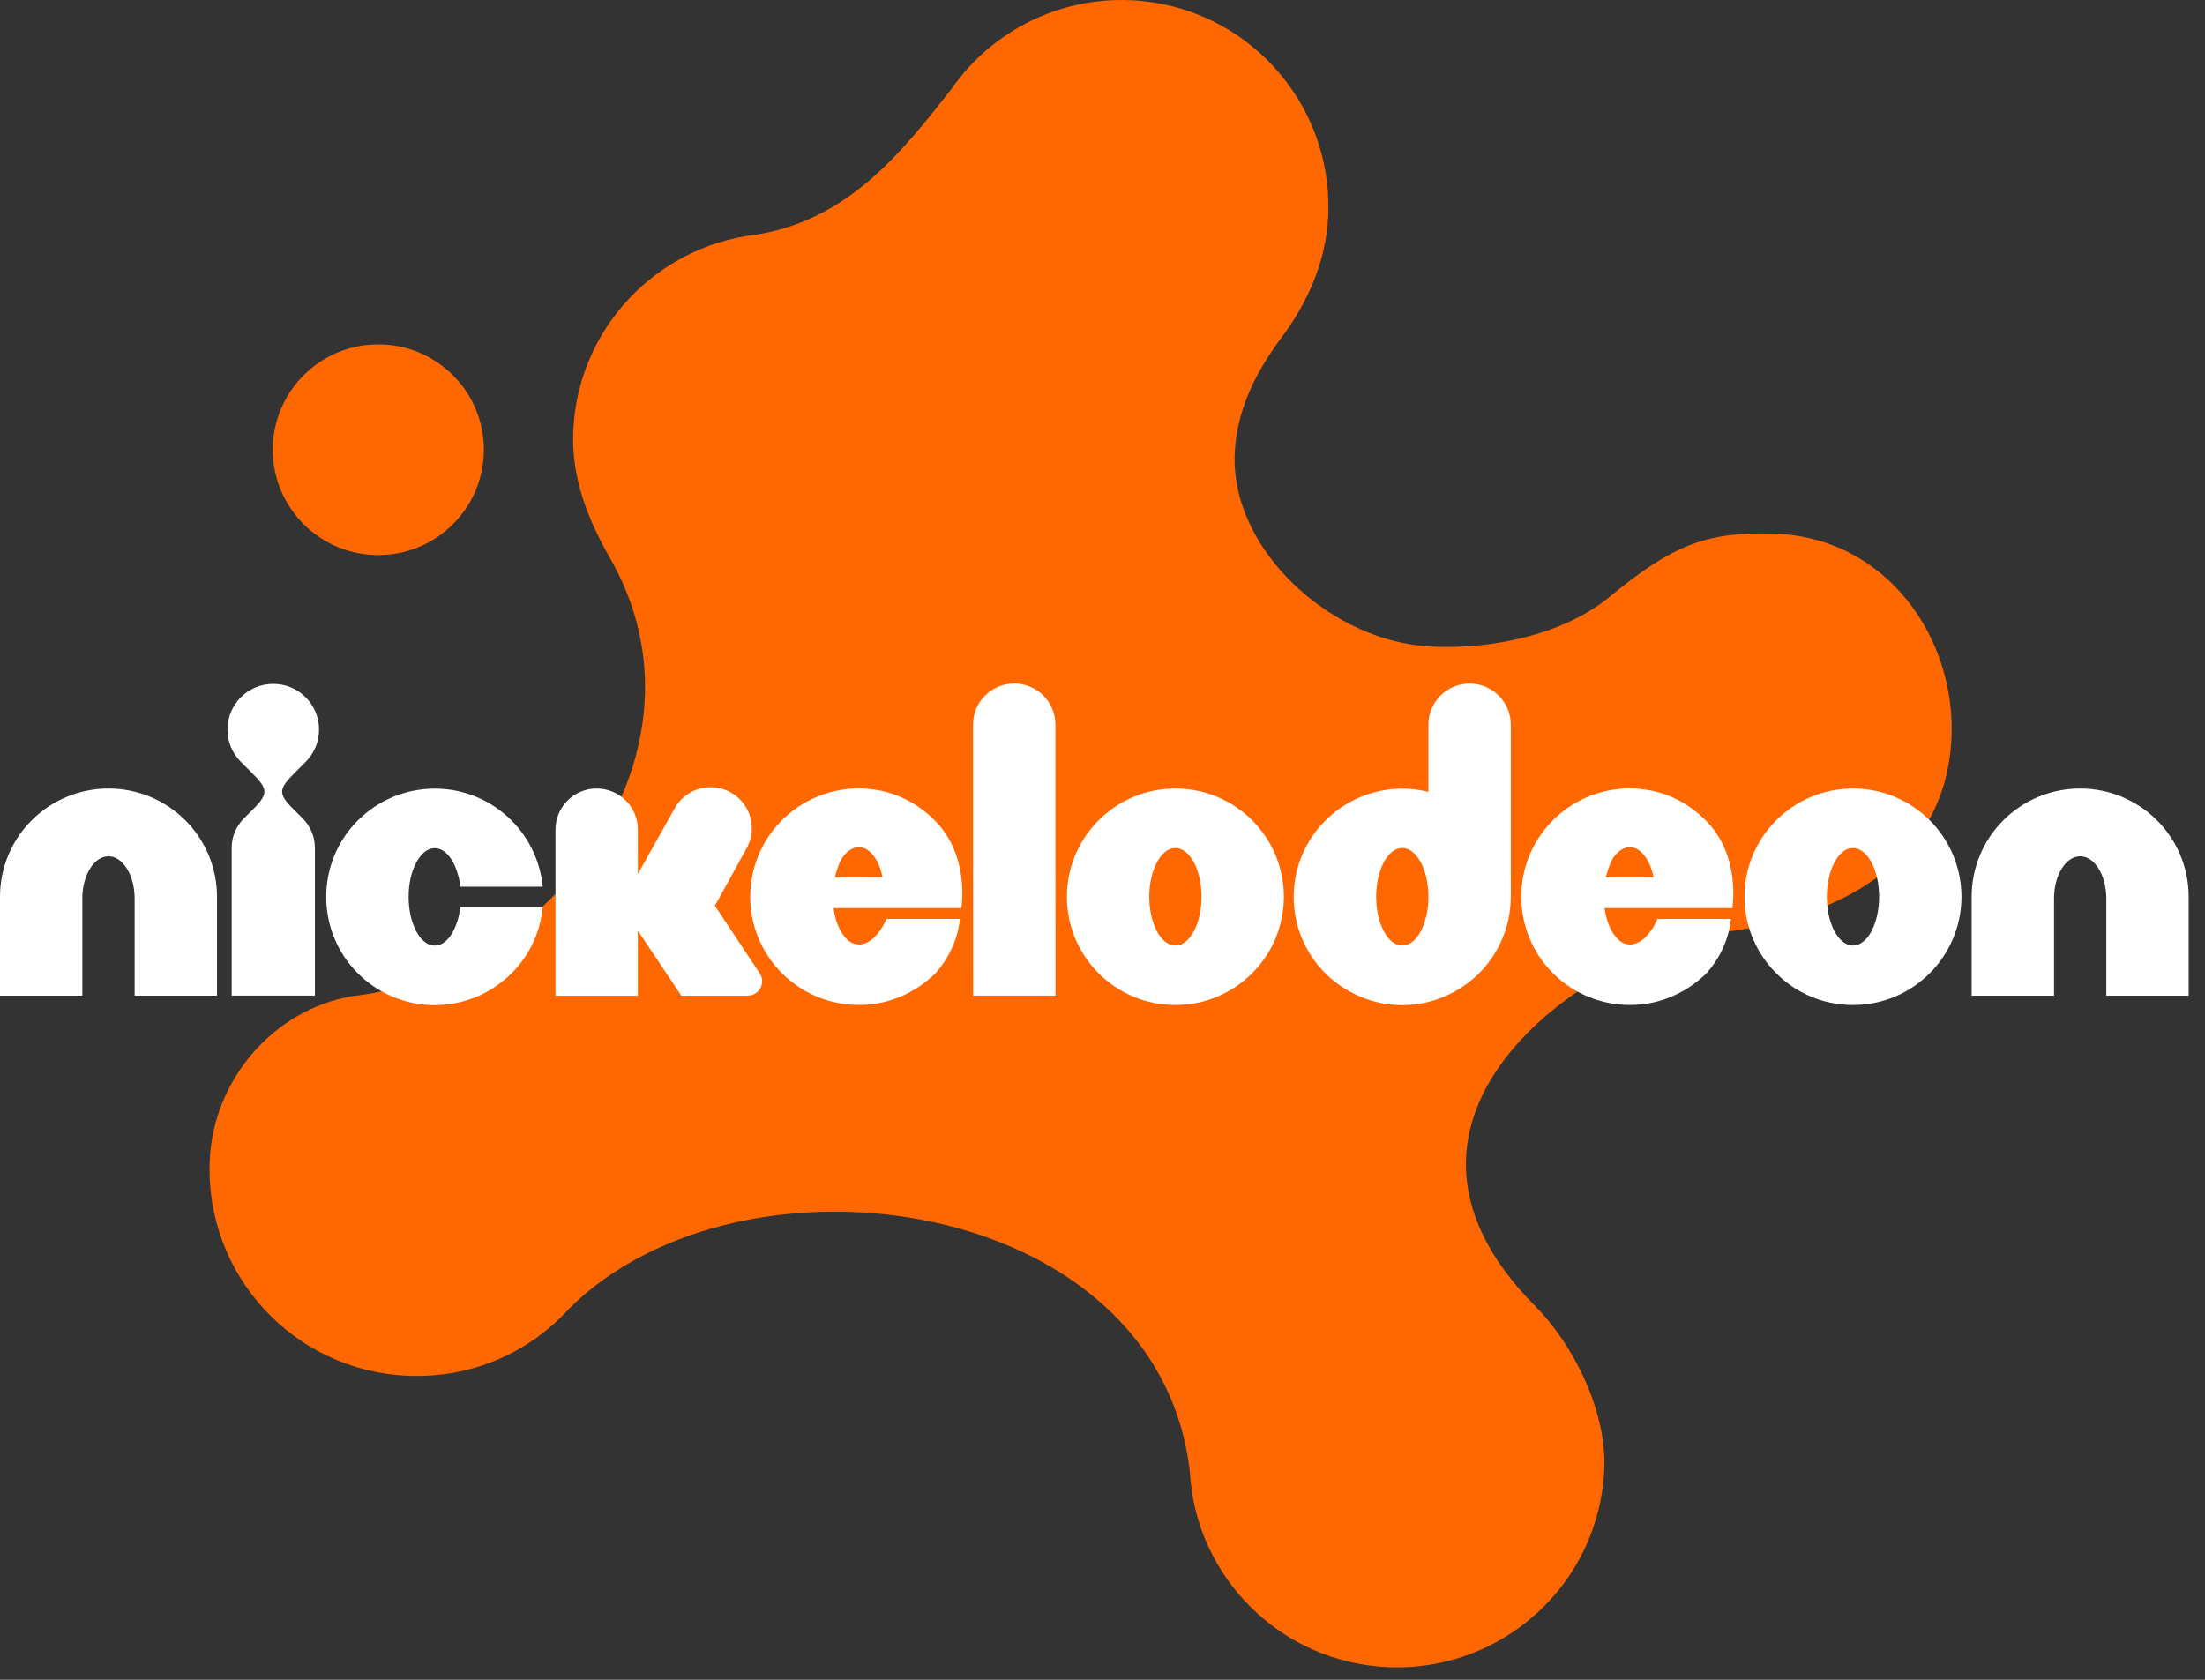 <?xml version="1.0" encoding="UTF-8" standalone="no"?>
<svg
   id="Layer_1"
   data-name="Layer 1"
   width="100"
   height="76.189"
   viewBox="0 0 100 76.189"
   version="1.1"
   sodipodi:docname="Nickelodeon_2023_logo.svg"
   inkscape:version="1.4.2 (f4327f4, 2025-05-13)"
   xmlns:inkscape="http://www.inkscape.org/namespaces/inkscape"
   xmlns:sodipodi="http://sodipodi.sourceforge.net/DTD/sodipodi-0.dtd"
   xmlns="http://www.w3.org/2000/svg"
   xmlns:svg="http://www.w3.org/2000/svg">
  <rect x="0" y="0" width="100" height="76.189" fill="#333333" stroke="none"/>
  <sodipodi:namedview
     id="namedview13"
     pagecolor="#ffffff"
     bordercolor="#000000"
     borderopacity="0.25"
     inkscape:showpageshadow="2"
     inkscape:pageopacity="0.0"
     inkscape:pagecheckerboard="0"
     inkscape:deskcolor="#d1d1d1"
     inkscape:zoom="7.35"
     inkscape:cx="50"
     inkscape:cy="36.802721"
     inkscape:window-width="1920"
     inkscape:window-height="974"
     inkscape:window-x="-11"
     inkscape:window-y="-11"
     inkscape:window-maximized="1"
     inkscape:current-layer="Layer_1" />
  <defs
     id="defs1">
    <style
       id="style1">
      .cls-1 {
        fill: #ff6700;
      }

      .cls-2 {
        fill: #fff;
      }
    </style>
  </defs>
  <g
     id="g13"
     transform="matrix(0.055,0,0,0.055,0,-5.1584984e-5)">
    <path
       id="path1"
       class="cls-1"
       d="M 932.289,0.17 C 874.069,-2.42 818.569,24.899 785.109,72.609 c -41.46,52.99 -85.788,109.221 -162.648,121.051 -81.35,9.83 -146.061,77.26 -149.791,161.77 -1.72,38.86 12.42,73.56 30.35,104.84 90.24,157.33 -45.029,342.001 -212.779,361.281 -65.09,11.18 -114.401,69.388 -117.291,135.148 -4.16,94.07 68.76,173.681 162.9,177.811 52.82,2.34 100.52,-18.991 133.43,-55.311 142.83,-142.17 486.022,-93.319 511.852,134.721 4.78,86.54 74.659,157.03 163.279,160.91 94.36,4.15 174.23,-68.83 178.41,-163.02 2.13,-48.28 -25.39,-102.971 -57.15,-134.971 h -0.029 c -157.305,-158.435 50.507,-295.831 155.25,-308.039 v 0.01 c 104.73,-13.2 182.339,-63.5 188.119,-157.58 5.07,-82.91 -51.85,-168.13 -146.42,-171.17 -56.53,-1.8 -84.39,10.14 -136.23,52.77 -41.02,33.69 -108.54,44.57 -155.58,39.57 -76.26,-8.11 -152.5,-78.13 -152.76,-153 -0.14,-40.86 19.56,-75.301 37.9,-99.881 21.52,-28.85 37.55,-62.799 39.27,-101.539 C 1099.34,83.93 1026.409,4.3 932.289,0.17 Z M 311.939,284 c -48.02,-0.04 -86.989,38.849 -87.039,86.869 0.05,48.03 39.019,86.921 87.039,86.871 48.02,0.04 86.991,-38.851 87.041,-86.871 -0.05,-48.03 -39.021,-86.919 -87.041,-86.869 z" />
    <path
       id="path3"
       class="cls-2"
       d="m 836.289,563.67 -0.01,0.01 c -18.74,0 -33.939,15.17 -33.949,33.91 l 0.09,223.471 h 67.93 l -0.099,-223.51 c 0,-18.73 -15.231,-33.881 -33.961,-33.881 z m 375.471,0.041 c -18.77,0 -33.95,15.188 -33.91,33.908 v 55.41 c -30.45,-7.59 -62.659,1.33 -84.869,23.5 -34.87,34.71 -34.991,91.12 -0.281,125.98 0.09,0.09 0.181,0.189 0.281,0.279 10.3,10.31 32.4,26.16 63.25,26.16 30.85,0 52.95,-15.83 63.27,-26.18 16.78,-16.73 26.221,-39.439 26.23,-63.129 v -0.07 l 0.029,-0.031 V 597.59 c 0,-18.73 -15.23,-33.879 -34,-33.879 z M 225.33,564 c -20.79,-0.07 -37.69,16.73 -37.76,37.52 v 0.15 c 0,10.4 4.209,19.831 11.049,26.641 l 8.352,8.32 c 13.92,13.89 14.9,17.579 1.67,30.779 l -7.561,7.561 c -6.46,6.41 -10.081,15.139 -10.051,24.229 v 121.861 h 68.631 V 699.199 c 0,-9.09 -3.601,-17.809 -10.041,-24.229 l -7.6,-7.561 c -13.23,-13.2 -12.25,-16.9 1.67,-30.77 l 8.33,-8.33 c 6.84,-6.81 11.051,-16.241 11.051,-26.641 0,-10.4 -4.211,-19.831 -11.051,-26.641 -7.07,-7.08 -16.679,-11.059 -26.689,-11.029 z m 361.881,85.195 c -12.037,-0.424 -23.925,5.575 -30.49,16.664 l -30.75,54.861 v -36.561 c -0.03,-18.73 -15.231,-33.901 -33.961,-33.891 -18.74,-0.03 -33.95,15.141 -33.98,33.881 v 0.019 136.949 h 67.932 V 767.49 l 35.818,53.59 h 54.83 c 6.52,-0.02 11.81,-5.3 11.83,-11.83 h 0.031 l 0.01,-0.01 c -0.01,-2.19 -0.641,-4.329 -1.801,-6.189 L 589.5,746.93 615.23,700.279 c 9.51,-16.1 4.159,-36.859 -11.941,-46.369 l -0.059,-0.029 c -5.047,-2.972 -10.548,-4.493 -16.02,-4.686 z m 120.869,1.004 c -23.71,-0.01 -46.46,9.381 -63.25,26.131 l -0.01,0.01 v 0.019 l -0.17,0.17 c -34.78,34.87 -34.7,91.332 0.17,126.102 16.89,16.85 39.82,26.269 63.68,26.139 26.57,0 48.561,-11.839 63.391,-26.689 18.7,-21.42 19.58,-44.279 19.58,-44.279 h -60.521 c 0,0 -8.4,21.09 -22.84,21.09 -6.05,1e-5 -11.229,-4.37 -15.229,-11.76 -2.73,-5.11 -4.652,-11.26 -5.602,-18.24 h 105.432 c 0,1e-5 7.208,-42.93 -21.602,-71.98 -16.78,-16.89 -38.129,-26.709 -62.979,-26.689 z m 635.75,0 c -23.71,-0.01 -46.46,9.381 -63.25,26.131 l 0.02,0.01 v 0.019 l -0.17,0.17 c -34.78,34.87 -34.7,91.332 0.17,126.102 16.89,16.85 39.82,26.269 63.68,26.139 26.55,0 48.541,-11.839 63.371,-26.689 18.71,-21.42 19.59,-44.279 19.59,-44.279 h -60.52 c 0,0 -8.411,21.09 -22.861,21.09 -6.05,1e-5 -11.209,-4.37 -15.229,-11.76 -2.72,-5.11 -4.642,-11.26 -5.592,-18.24 h 105.41 c 0,1e-5 7.23,-42.93 -21.59,-71.98 -16.78,-16.89 -38.129,-26.709 -62.978,-26.689 z m -1254.369,0.07 c -23.72,-0.01 -46.481,9.391 -63.271,26.141 v 0.01 C 10.049,692.46 0,714.991 0,739.551 v 81.559 h 67.881 v -80.18 c 0,-9.76 2.38,-18.12 6.33,-24.58 4.02,-6.38 9.179,-10.16 15.229,-10.18 6.05,0.04 11.24,3.82 15.23,10.18 3.96,6.46 6.31,14.82 6.33,24.58 v 80.18 h 67.93 v -81.559 c 0.01,-23.7 -9.409,-46.42 -26.189,-63.15 -16.79,-16.76 -39.549,-26.161 -63.279,-26.131 z m 879.729,0 c -49.35,-0.05 -89.399,39.92 -89.459,89.27 h -0.019 c 0.06,49.36 40.119,89.331 89.479,89.271 49.35,0.05 89.401,-39.921 89.461,-89.271 -0.06,-49.35 -40.111,-89.32 -89.461,-89.27 z m 558.721,0 c -49.35,-0.05 -89.401,39.92 -89.461,89.27 0.06,49.35 40.111,89.321 89.461,89.271 49.35,0.05 89.399,-39.921 89.459,-89.271 -0.06,-49.35 -40.109,-89.32 -89.459,-89.27 z m 187.33,0 c -23.72,-0.02 -46.479,9.381 -63.279,26.131 -16.79,16.73 -26.211,39.45 -26.191,63.15 v 81.559 h 67.93 v -80.18 c 0,-9.76 2.35,-18.12 6.32,-24.58 4,-6.36 9.181,-10.14 15.23,-10.18 6.05,0.02 11.241,3.8 15.23,10.18 3.94,6.46 6.29,14.82 6.32,24.58 v 80.18 h 67.91 v -81.559 c 0,-24.56 -10.051,-47.091 -26.191,-63.131 -16.79,-16.76 -39.55,-26.161 -63.27,-26.141 z m -1356.801,0.09 c -23.72,-0.01 -46.48,9.391 -63.27,26.141 l -0.131,0.131 c -34.79,34.87 -34.739,91.339 0.131,126.129 32.99,32.93 85.72,35.03 121.24,4.85 C 434.22,792.629 445.39,771.219 447.5,748.039 h -67.98 c -0.68,6.96 -2.66,13.731 -5.83,19.971 v 0.029 c -4.015,7.371 -9.168,11.732 -15.209,11.762 h -0.019 c -6.042,-0.009 -11.215,-4.399 -15.211,-11.762 -3.96,-7.46 -6.311,-17.138 -6.311,-28.408 0,-11.27 2.361,-20.911 6.311,-28.391 4.01,-7.38 9.18,-11.73 15.23,-11.76 6.05,0.04 11.209,4.37 15.209,11.76 3.17,6.24 5.16,13.02 5.84,19.99 h 67.98 c -4.42,-45.88 -42.98,-80.901 -89.07,-80.871 z m 349.641,48.221 c 6.12,0.01 11.109,4.34 15.369,12.01 1.84,3.3 3.491,9.04 4.281,12.84 l -39.33,0.1 v 0.01 h -0.019 c 1.05,-4.54 2.549,-8.959 4.469,-13.199 3.04,-6.47 9.18,-11.74 15.23,-11.76 z m 635.75,0 c 6.12,0.01 11.109,4.34 15.369,12.01 1.84,3.3 3.491,9.04 4.281,12.84 l -39.33,0.1 v 0.01 h -0.019 c 1.05,-4.54 2.549,-8.959 4.469,-13.199 3.03,-6.47 9.181,-11.74 15.23,-11.76 z m -374.641,0.74 c 11.89,0 21.551,18.009 21.551,40.219 0,22.21 -9.661,40.221 -21.551,40.221 -11.89,0 -21.549,-18.011 -21.549,-40.221 0,-22.21 9.659,-40.219 21.549,-40.219 z m 187.09,0 c 11.89,0 21.551,18.009 21.551,40.219 0,22.21 -9.661,40.221 -21.551,40.221 -11.89,0 -21.549,-18.011 -21.549,-40.221 0,-22.21 9.659,-40.219 21.549,-40.219 z m 371.631,0.01 c 11.89,0 21.551,18.011 21.551,40.221 0,22.21 -9.661,40.219 -21.551,40.219 V 779.75 c -11.89,0 -21.551,-17.999 -21.551,-40.199 0,-22.2 9.661,-40.221 21.551,-40.221 z" />
  </g>
</svg>
